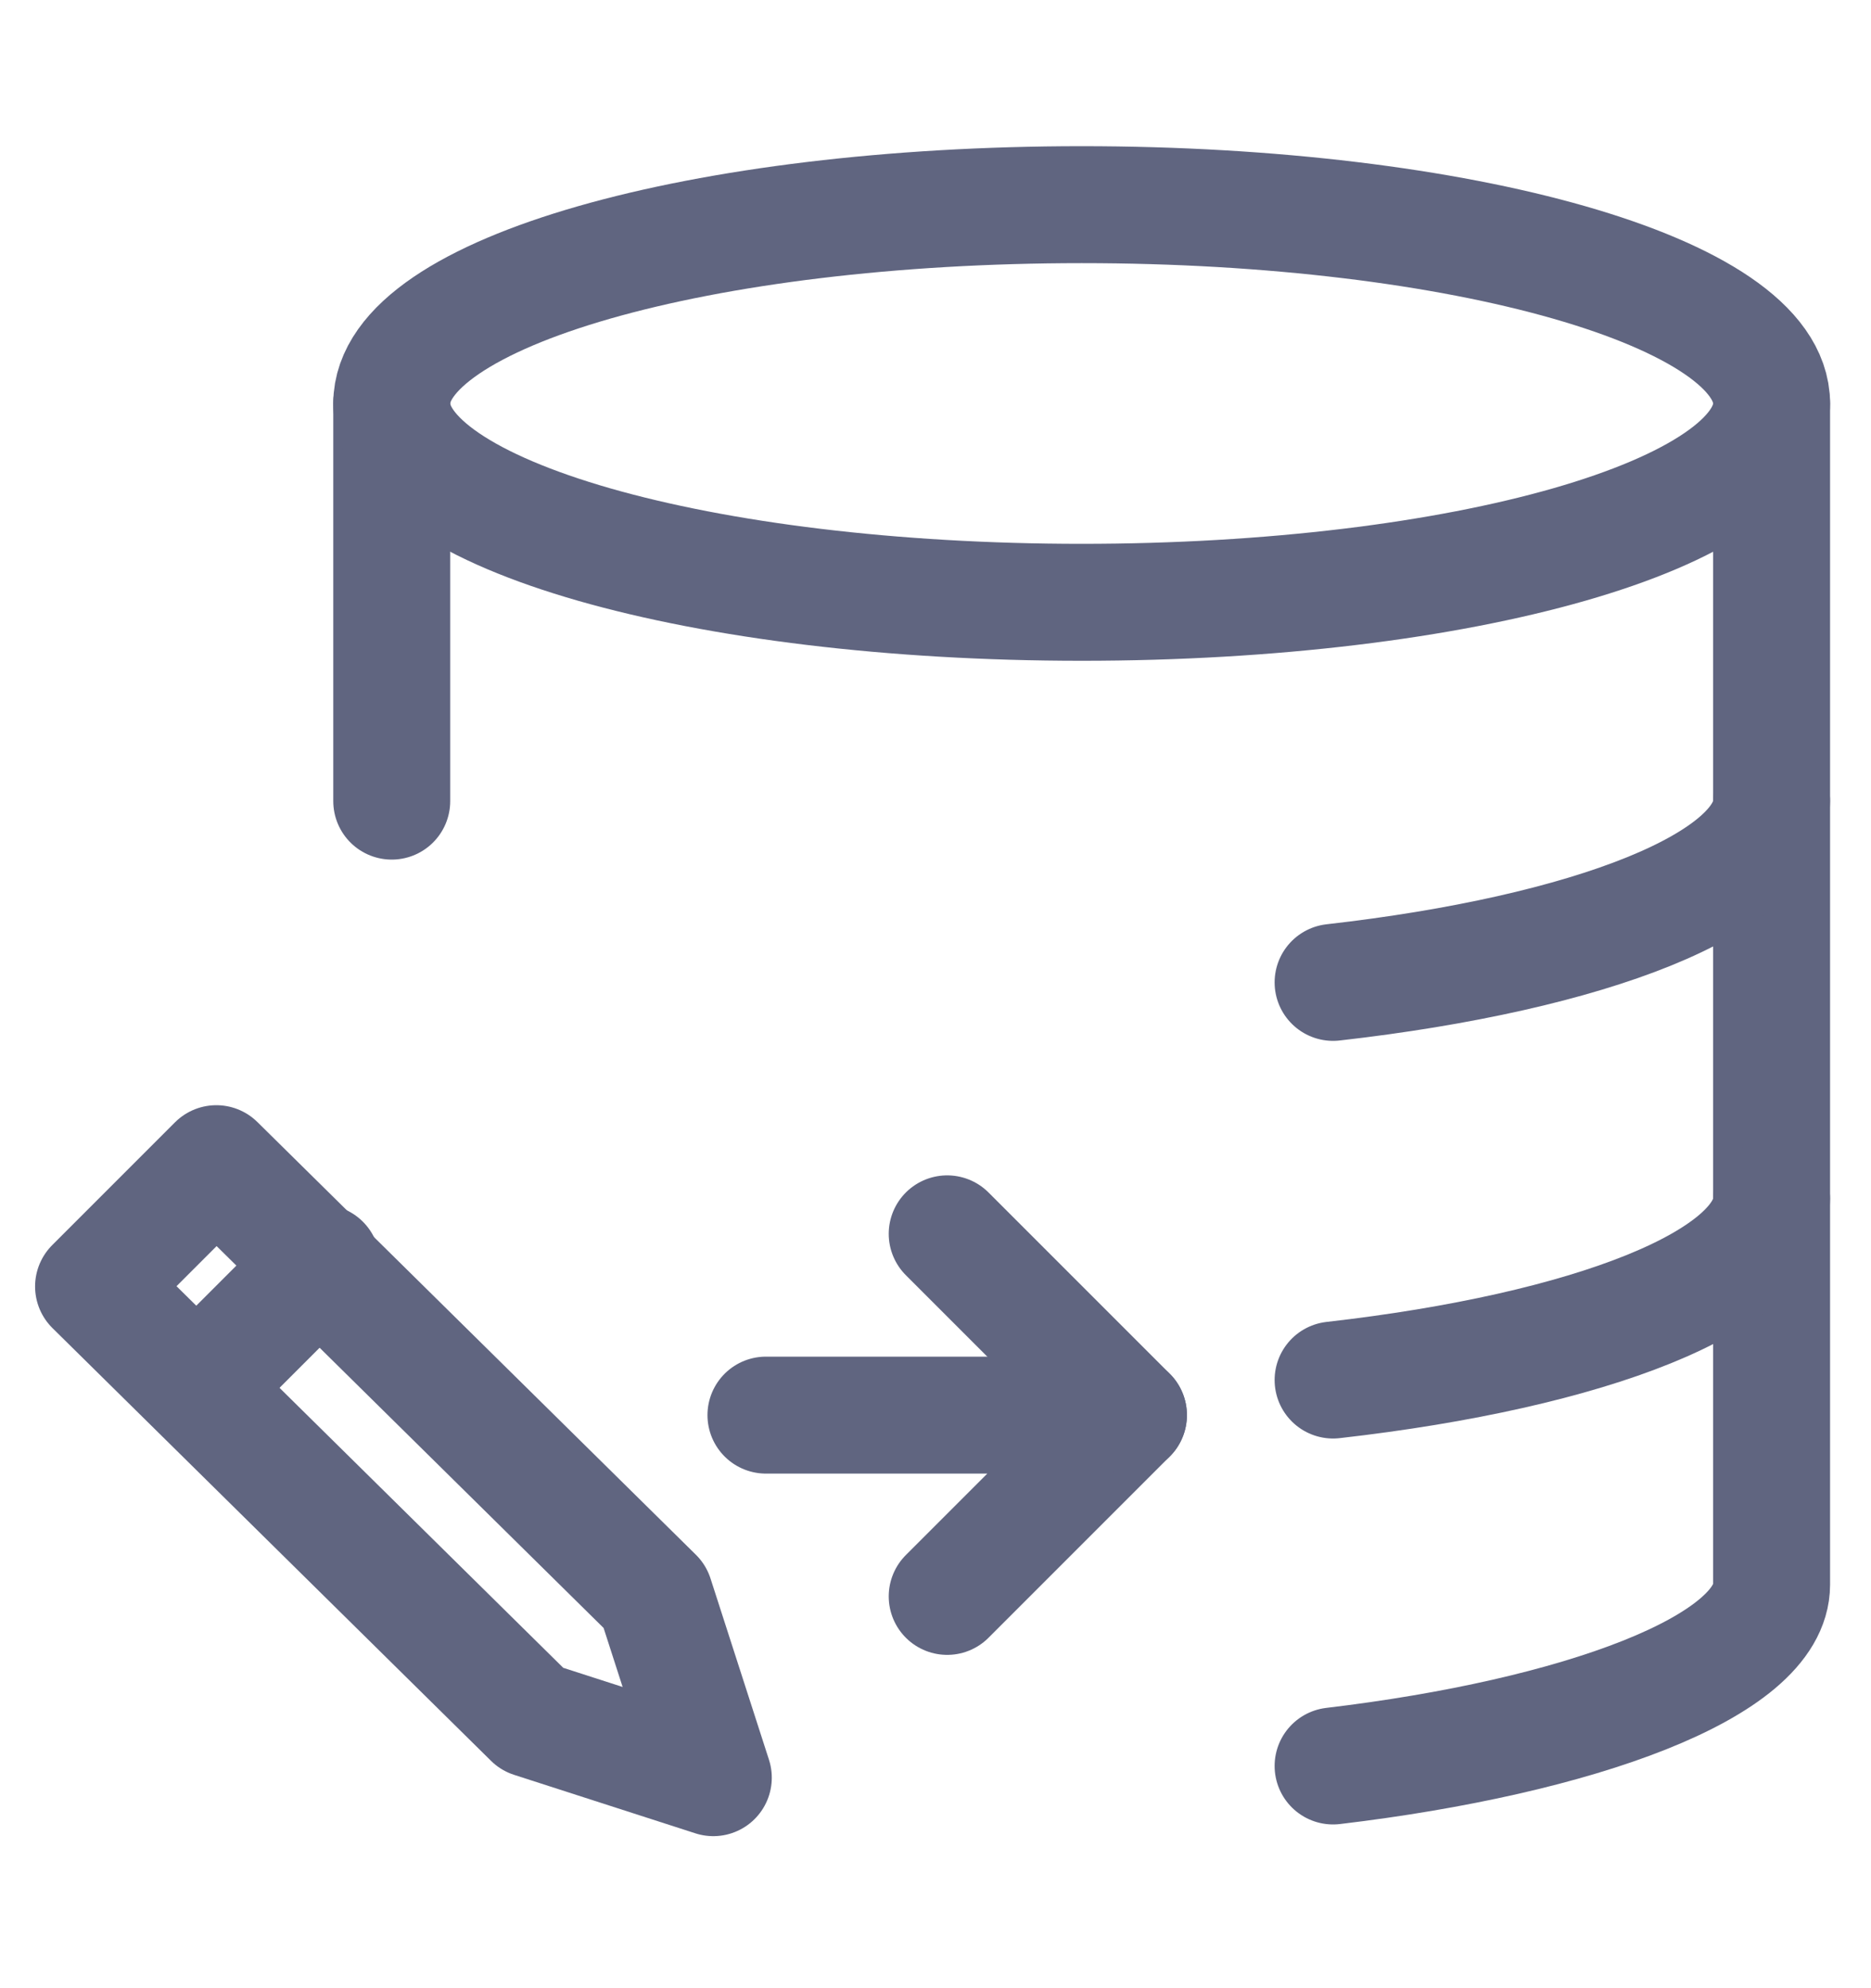 <svg width="16" height="17" viewBox="0 0 16 17" fill="none" xmlns="http://www.w3.org/2000/svg">
<path d="M3.35 6.85V3.45C3.35 2.5 6 1.75 9.25 1.75C12.5 1.75 15.15 2.5 15.15 3.45V13.55C15.15 14.25 13.5 14.85 11.4 15.1" stroke="#606580" stroke-miterlimit="10" stroke-linecap="round" stroke-linejoin="round"/>
<path d="M3.35 3.45C3.35 4.4 6 5.15 9.25 5.15C12.5 5.15 15.15 4.4 15.15 3.45" stroke="#606580" stroke-miterlimit="10" stroke-linecap="round" stroke-linejoin="round"/>
<path d="M11.4 8.4C13.6 8.15 15.15 7.55 15.15 6.85" stroke="#606580" stroke-miterlimit="10" stroke-linecap="round" stroke-linejoin="round"/>
<path d="M11.4 11.8C13.6 11.55 15.15 10.95 15.15 10.25" stroke="#606580" stroke-miterlimit="10" stroke-linecap="round" stroke-linejoin="round"/>
<path d="M6.55 12.1H9.65L8.1 13.65" stroke="#606580" stroke-miterlimit="10" stroke-linecap="round" stroke-linejoin="round"/>
<path d="M9.65 12.1L8.1 10.55" stroke="#606580" stroke-miterlimit="10" stroke-linecap="round" stroke-linejoin="round"/>
<path d="M5.6 13.65L6.1 15.2L4.55 14.7L0.8 11L1.85 9.95L5.6 13.65Z" stroke="#606580" stroke-miterlimit="10" stroke-linecap="round" stroke-linejoin="round"/>
<path d="M1.7 11.85L2.75 10.8" stroke="#606580" stroke-miterlimit="10" stroke-linecap="round" stroke-linejoin="round"/>
</svg>
